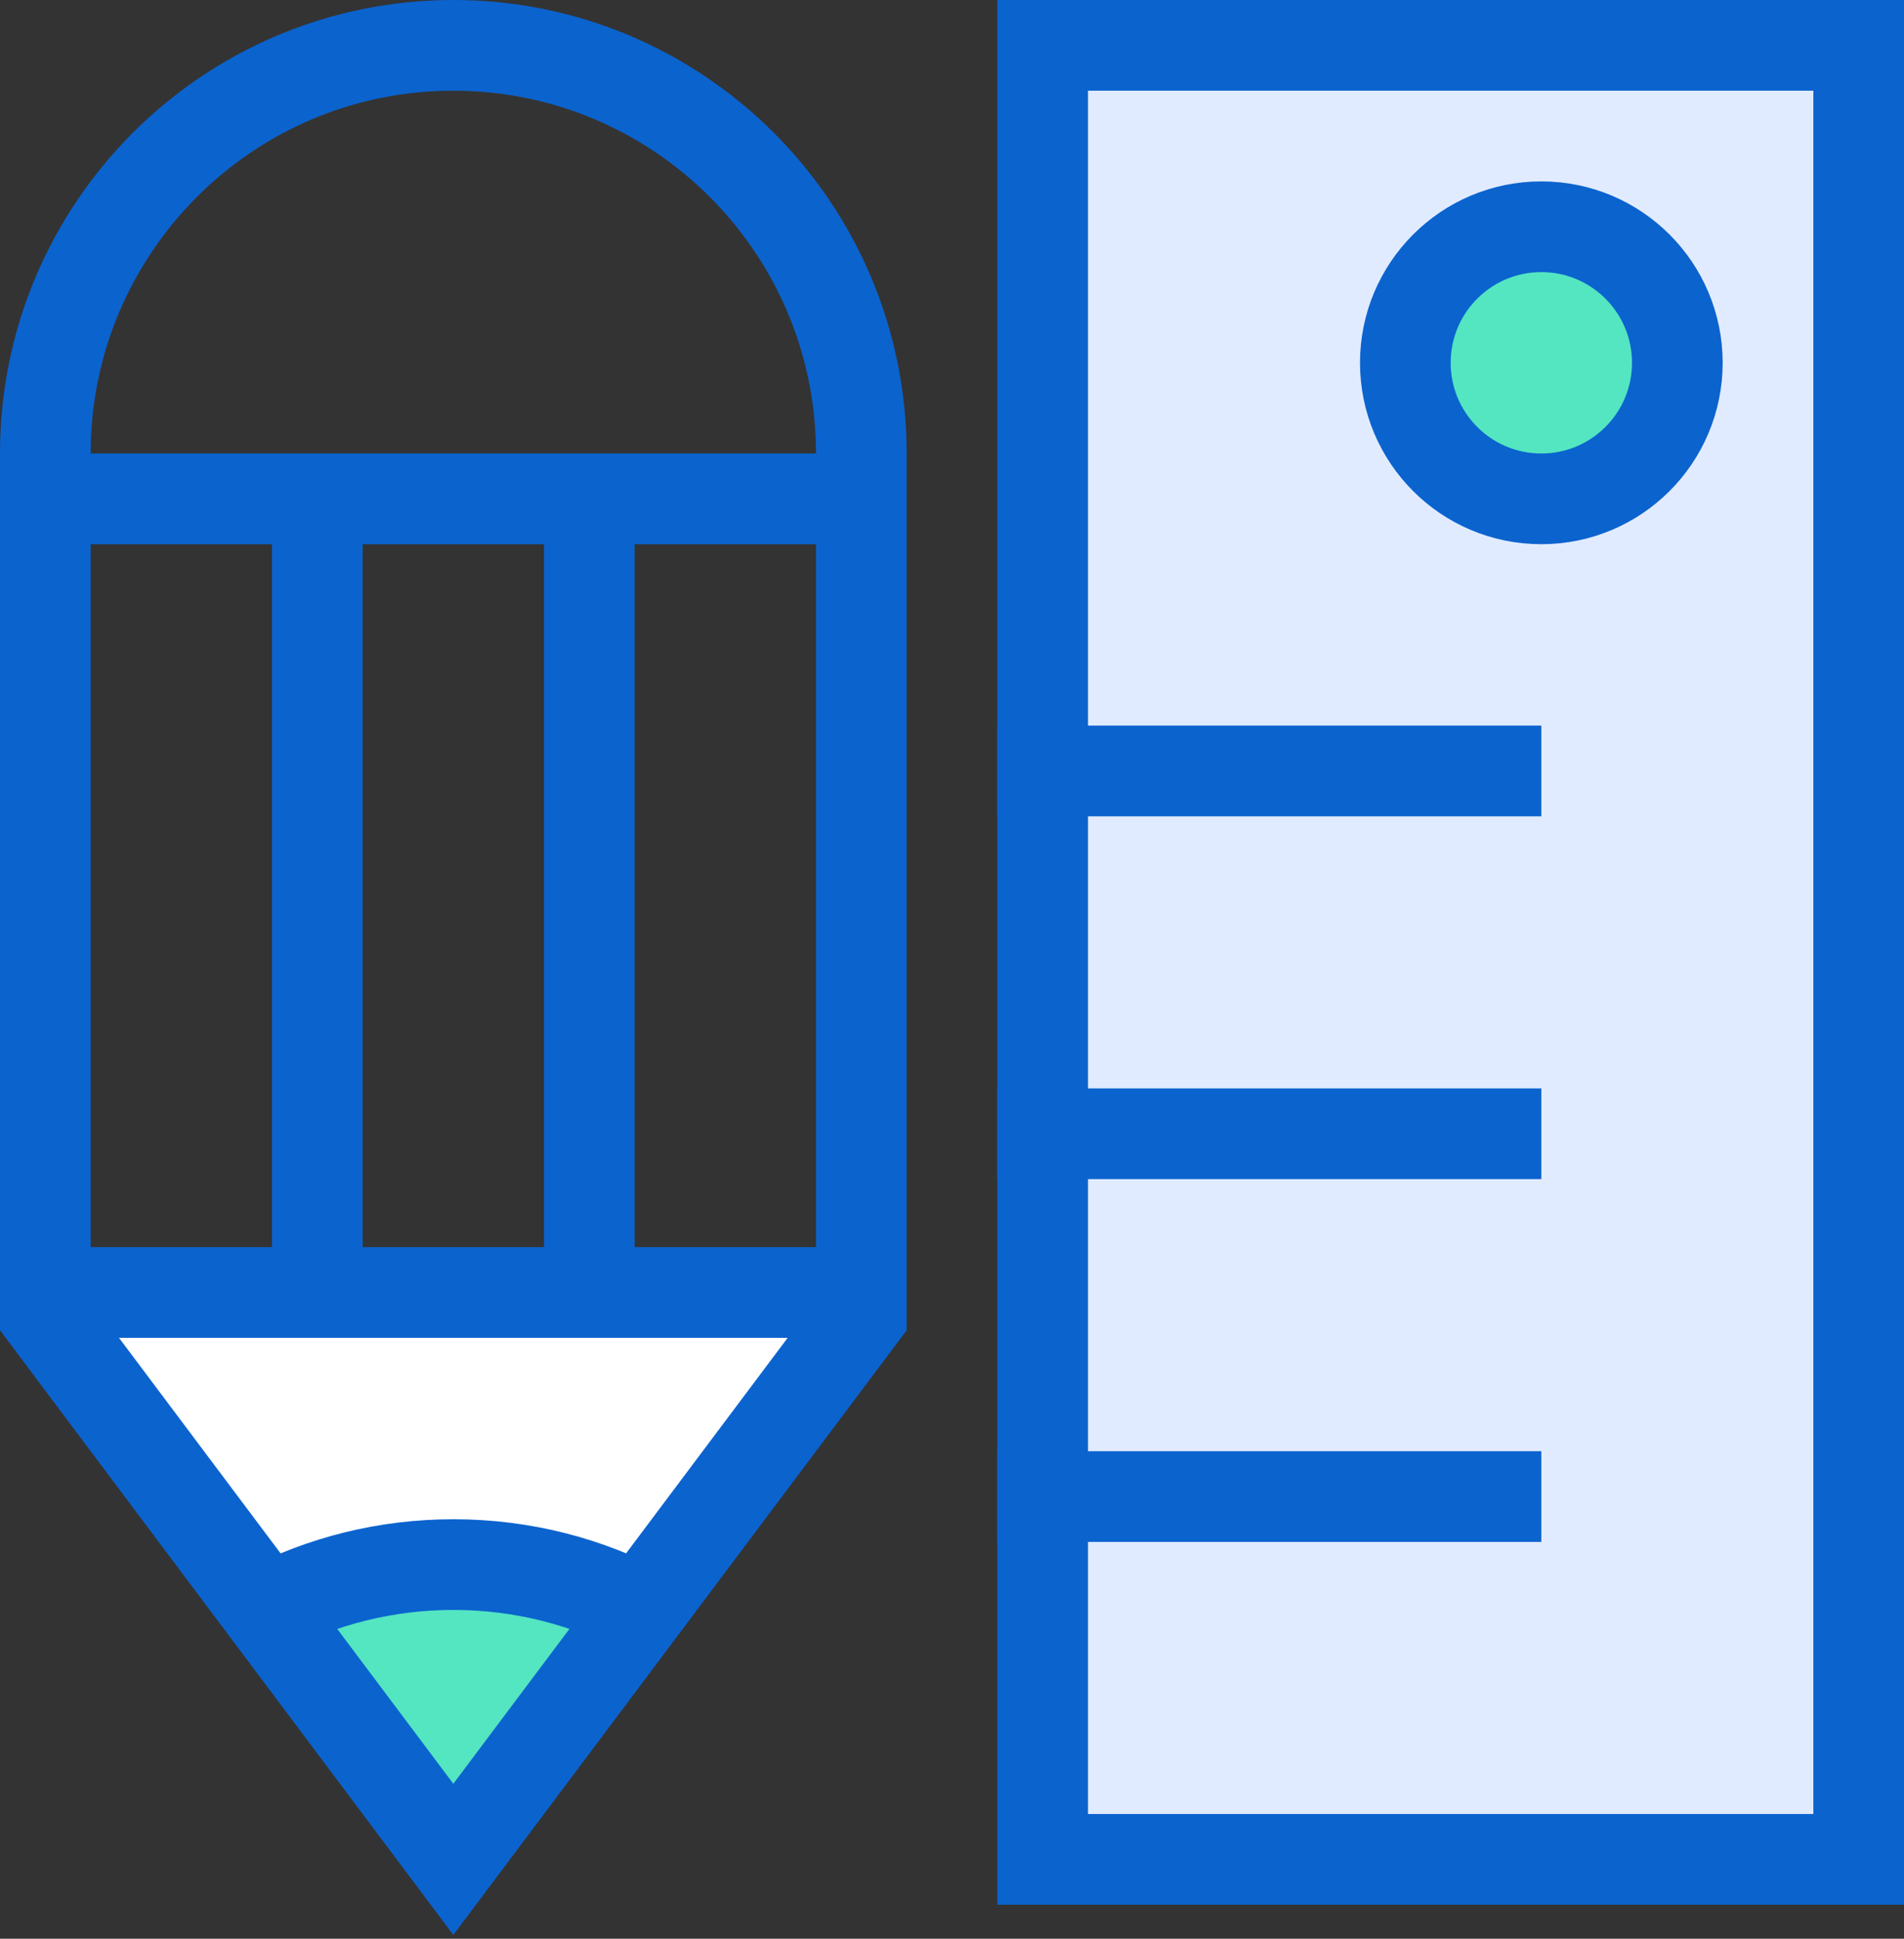 <?xml version="1.0" encoding="UTF-8"?>
<svg width="168px" height="171px" viewBox="0 0 168 171" version="1.1" xmlns="http://www.w3.org/2000/svg" xmlns:xlink="http://www.w3.org/1999/xlink">
    <rect x="0" y="0" width="168" height="171" fill="#333333" stroke="none"/>
    <!-- Generator: Sketch 46.2 (44496) - http://www.bohemiancoding.com/sketch -->
    <title>Group</title>
    <desc>Created with Sketch.</desc>
    <defs></defs>
    <g id="Page-1" stroke="none" stroke-width="1" fill="none" fill-rule="evenodd">
        <g id="Canvas-Copy-65" transform="translate(-12, -12)">
            <g id="Group" transform="translate(16, 16)">
                <polygon id="Path-2" fill="#FFFFFF" points="3 112 19 138 37 134 53 138 71 112"></polygon>
                <polygon id="Path-46" fill="#53E6C1" points="23 136 36 155 49 136"></polygon>
                <path d="M53.044,138.278 C47.973,135.549 42.171,134 36.008,134 C30.058,134 24.445,135.444 19.5,137.999" id="Combined-Shape-Copy-2" stroke="#0B63CE" stroke-width="8" stroke-linejoin="round"></path>
                <path d="M36,160 L72,112 L72,36 C72,16.118 55.882,0 36,0 C16.118,0 0,16.118 0,36 L0,112 L36,160 Z" id="Path-47" stroke="#0B63CE" stroke-width="8"></path>
                <rect id="Rectangle-7-Copy-13" stroke="#0B63CE" stroke-width="8" fill="#E1EBFF" transform="translate(124, 80) scale(1, -1) translate(-124, -80) " x="88" y="0" width="72" height="160"></rect>
                <path d="M88,96 L128,96" id="Line-Copy-2" stroke="#0B63CE" stroke-width="8" stroke-linecap="square"></path>
                <path d="M88,128 L128,128" id="Line-Copy-4" stroke="#0B63CE" stroke-width="8" stroke-linecap="square"></path>
                <path d="M88,64 L128,64" id="Line-Copy-7" stroke="#0B63CE" stroke-width="8" stroke-linecap="square"></path>
                <circle id="Oval-2-Copy-21" stroke="#0B63CE" stroke-width="8" fill="#53E6C1" transform="translate(132, 28) scale(1, -1) translate(-132, -28) " cx="132" cy="28" r="12"></circle>
                <path d="M24,44 L24,108" id="Line" stroke="#0B63CE" stroke-width="8" stroke-linecap="square"></path>
                <path d="M48,44 L48,108" id="Line-Copy" stroke="#0B63CE" stroke-width="8" stroke-linecap="square"></path>
                <path d="M0,40 L72,40" id="Line-Copy-3" stroke="#0B63CE" stroke-width="8"></path>
                <path d="M0,110 L72,110" id="Line-Copy-6" stroke="#0B63CE" stroke-width="8"></path>
            </g>
        </g>
    </g>
</svg>